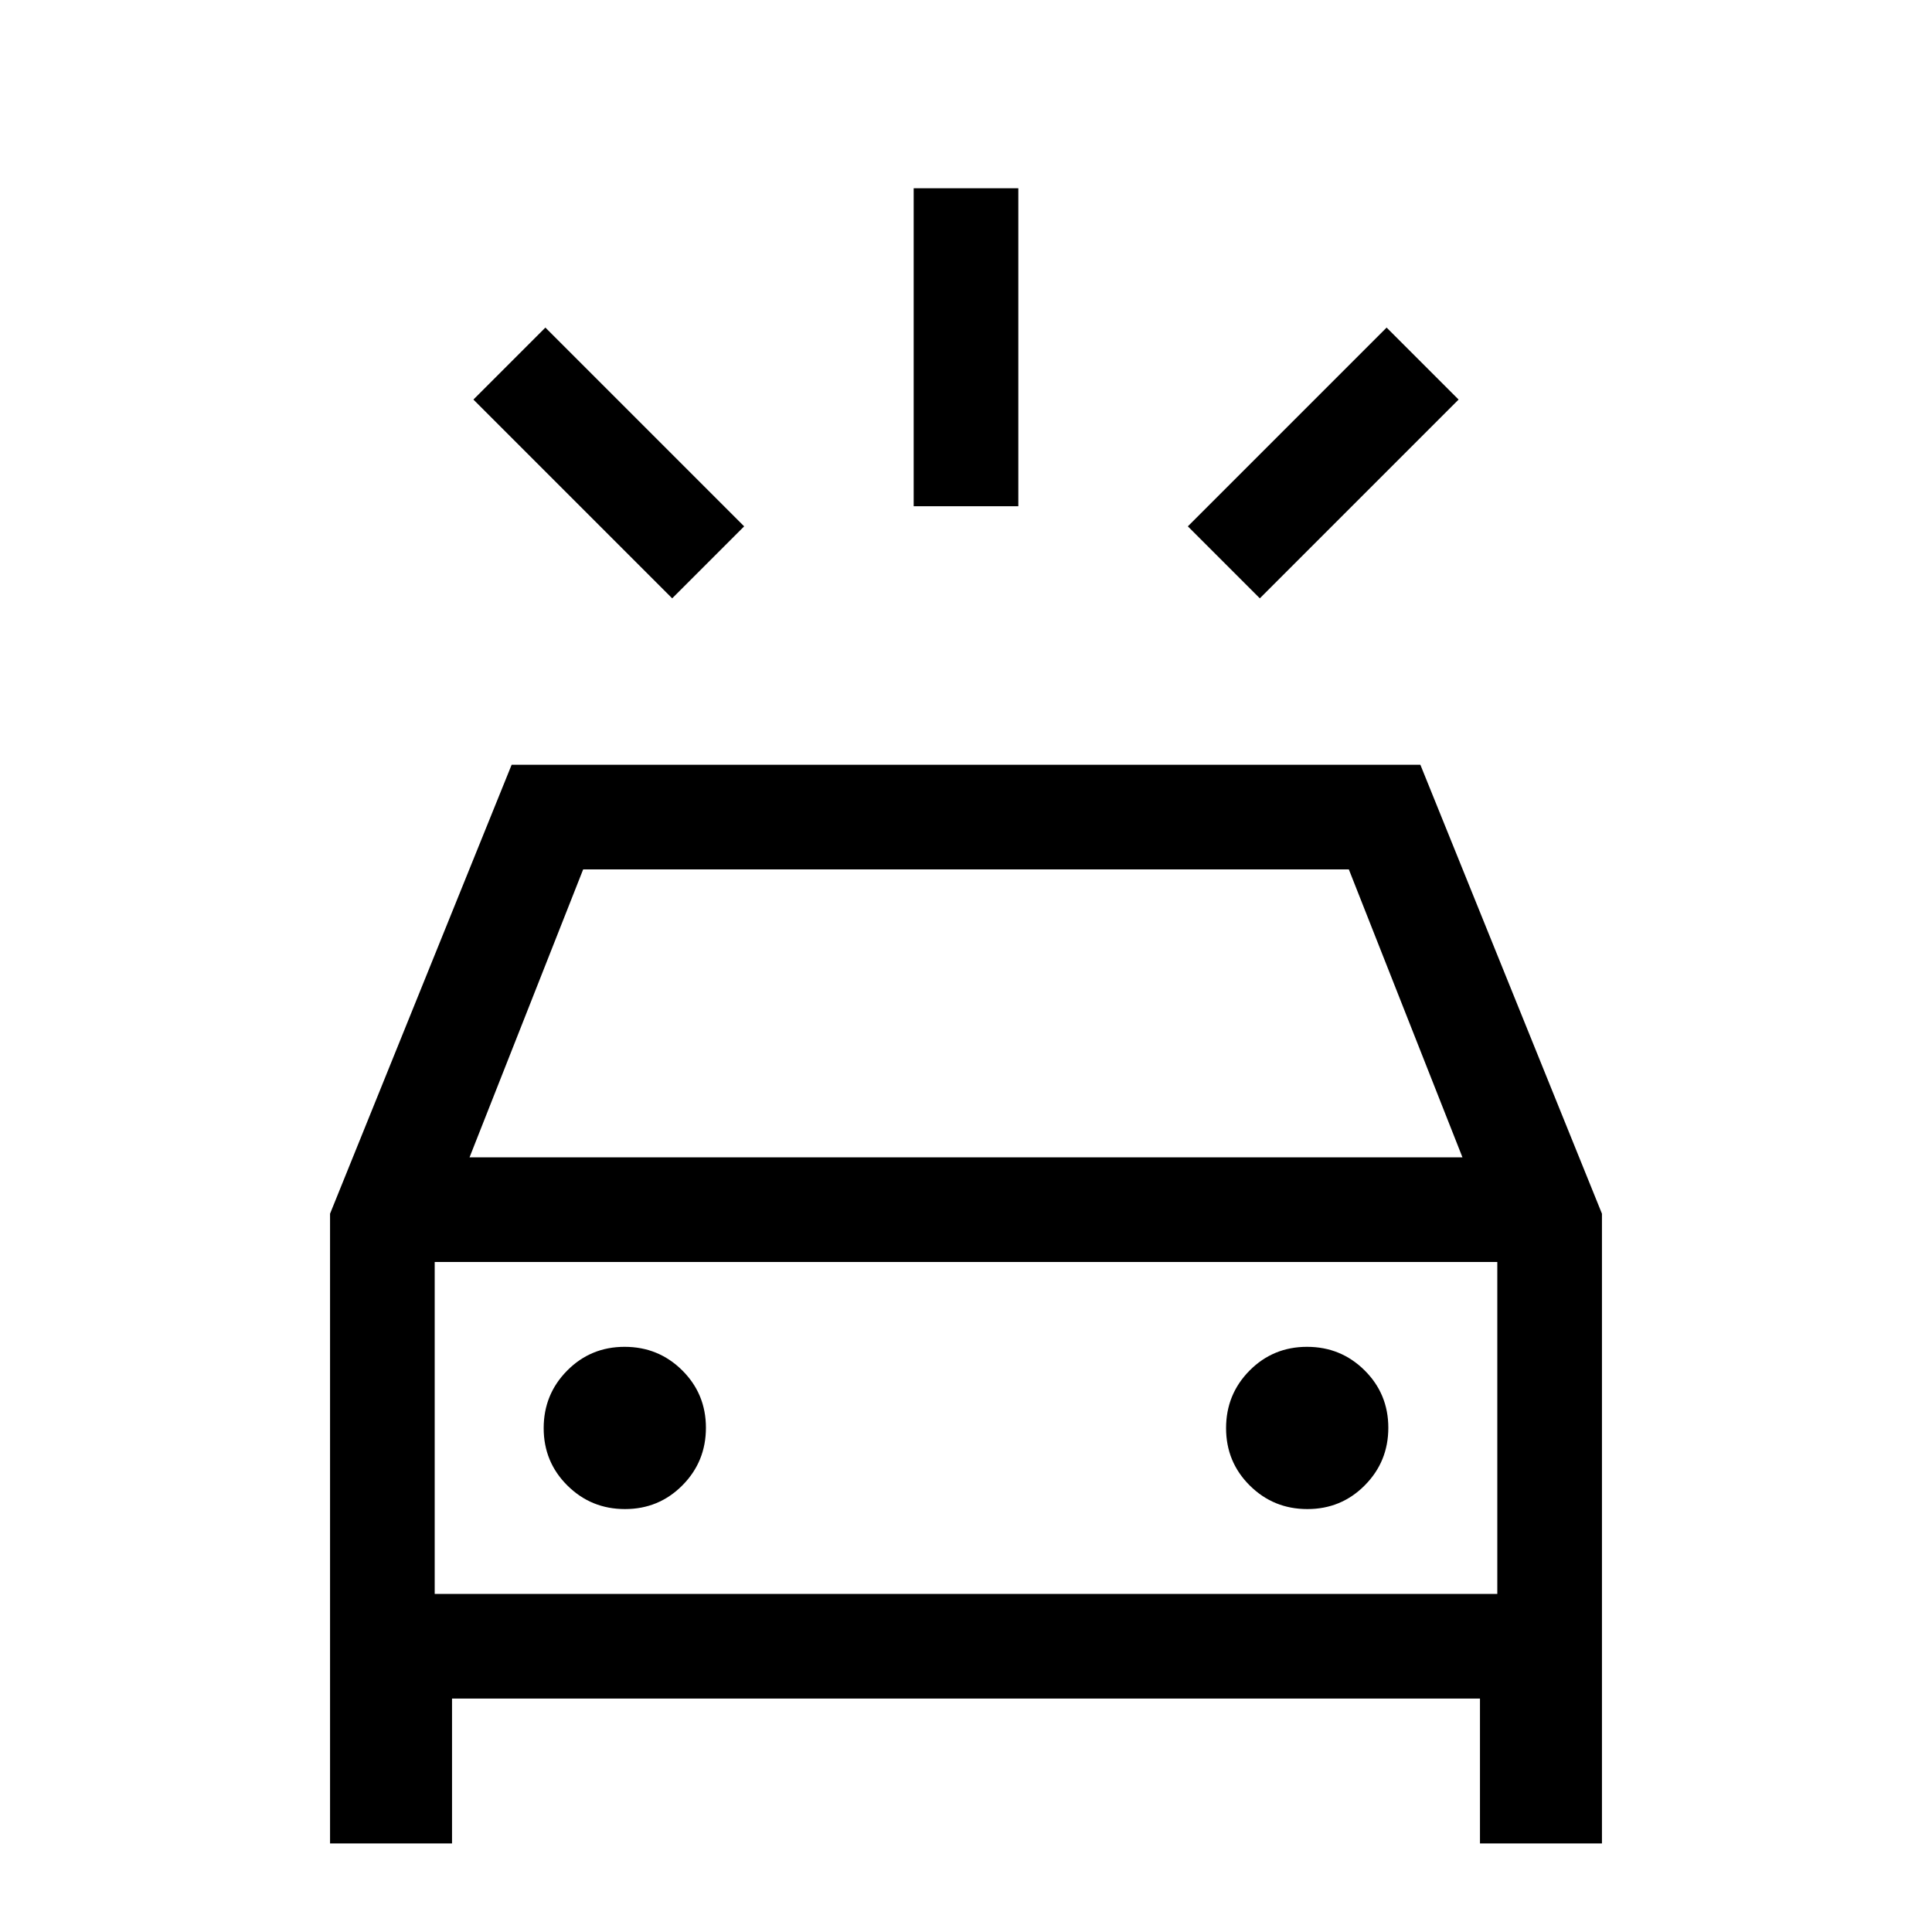 <svg xmlns="http://www.w3.org/2000/svg" height="20" viewBox="0 -960 960 960" width="20"><path d="m334-662.69-98.77-98.77L271-797.23l98.77 98.77L334-662.69Zm292 0-35.77-35.77L689-797.23l35.77 35.77L626-662.69Zm-172-45.77v-158h52v158h-52ZM164-44v-312.92L254.23-580h451.54L796-356.92V-44h-60.61v-72H224.61v72H164Zm69.31-340.92h493.38L670.23-528H289.77l-56.46 143.08Zm77.24 174.77q16.83 0 28.53-11.79 11.69-11.78 11.69-28.61t-11.78-28.53q-11.79-11.69-28.62-11.69-16.83 0-28.52 11.78-11.7 11.79-11.7 28.62 0 16.83 11.79 28.52 11.78 11.7 28.61 11.7Zm339.08 0q16.83 0 28.52-11.79 11.7-11.78 11.7-28.61t-11.79-28.53q-11.78-11.69-28.61-11.69t-28.53 11.78q-11.69 11.79-11.69 28.62 0 16.83 11.78 28.52 11.79 11.7 28.62 11.7ZM216-168h528v-164.92H216V-168Zm0 0v-164.92V-168Z"/></svg>